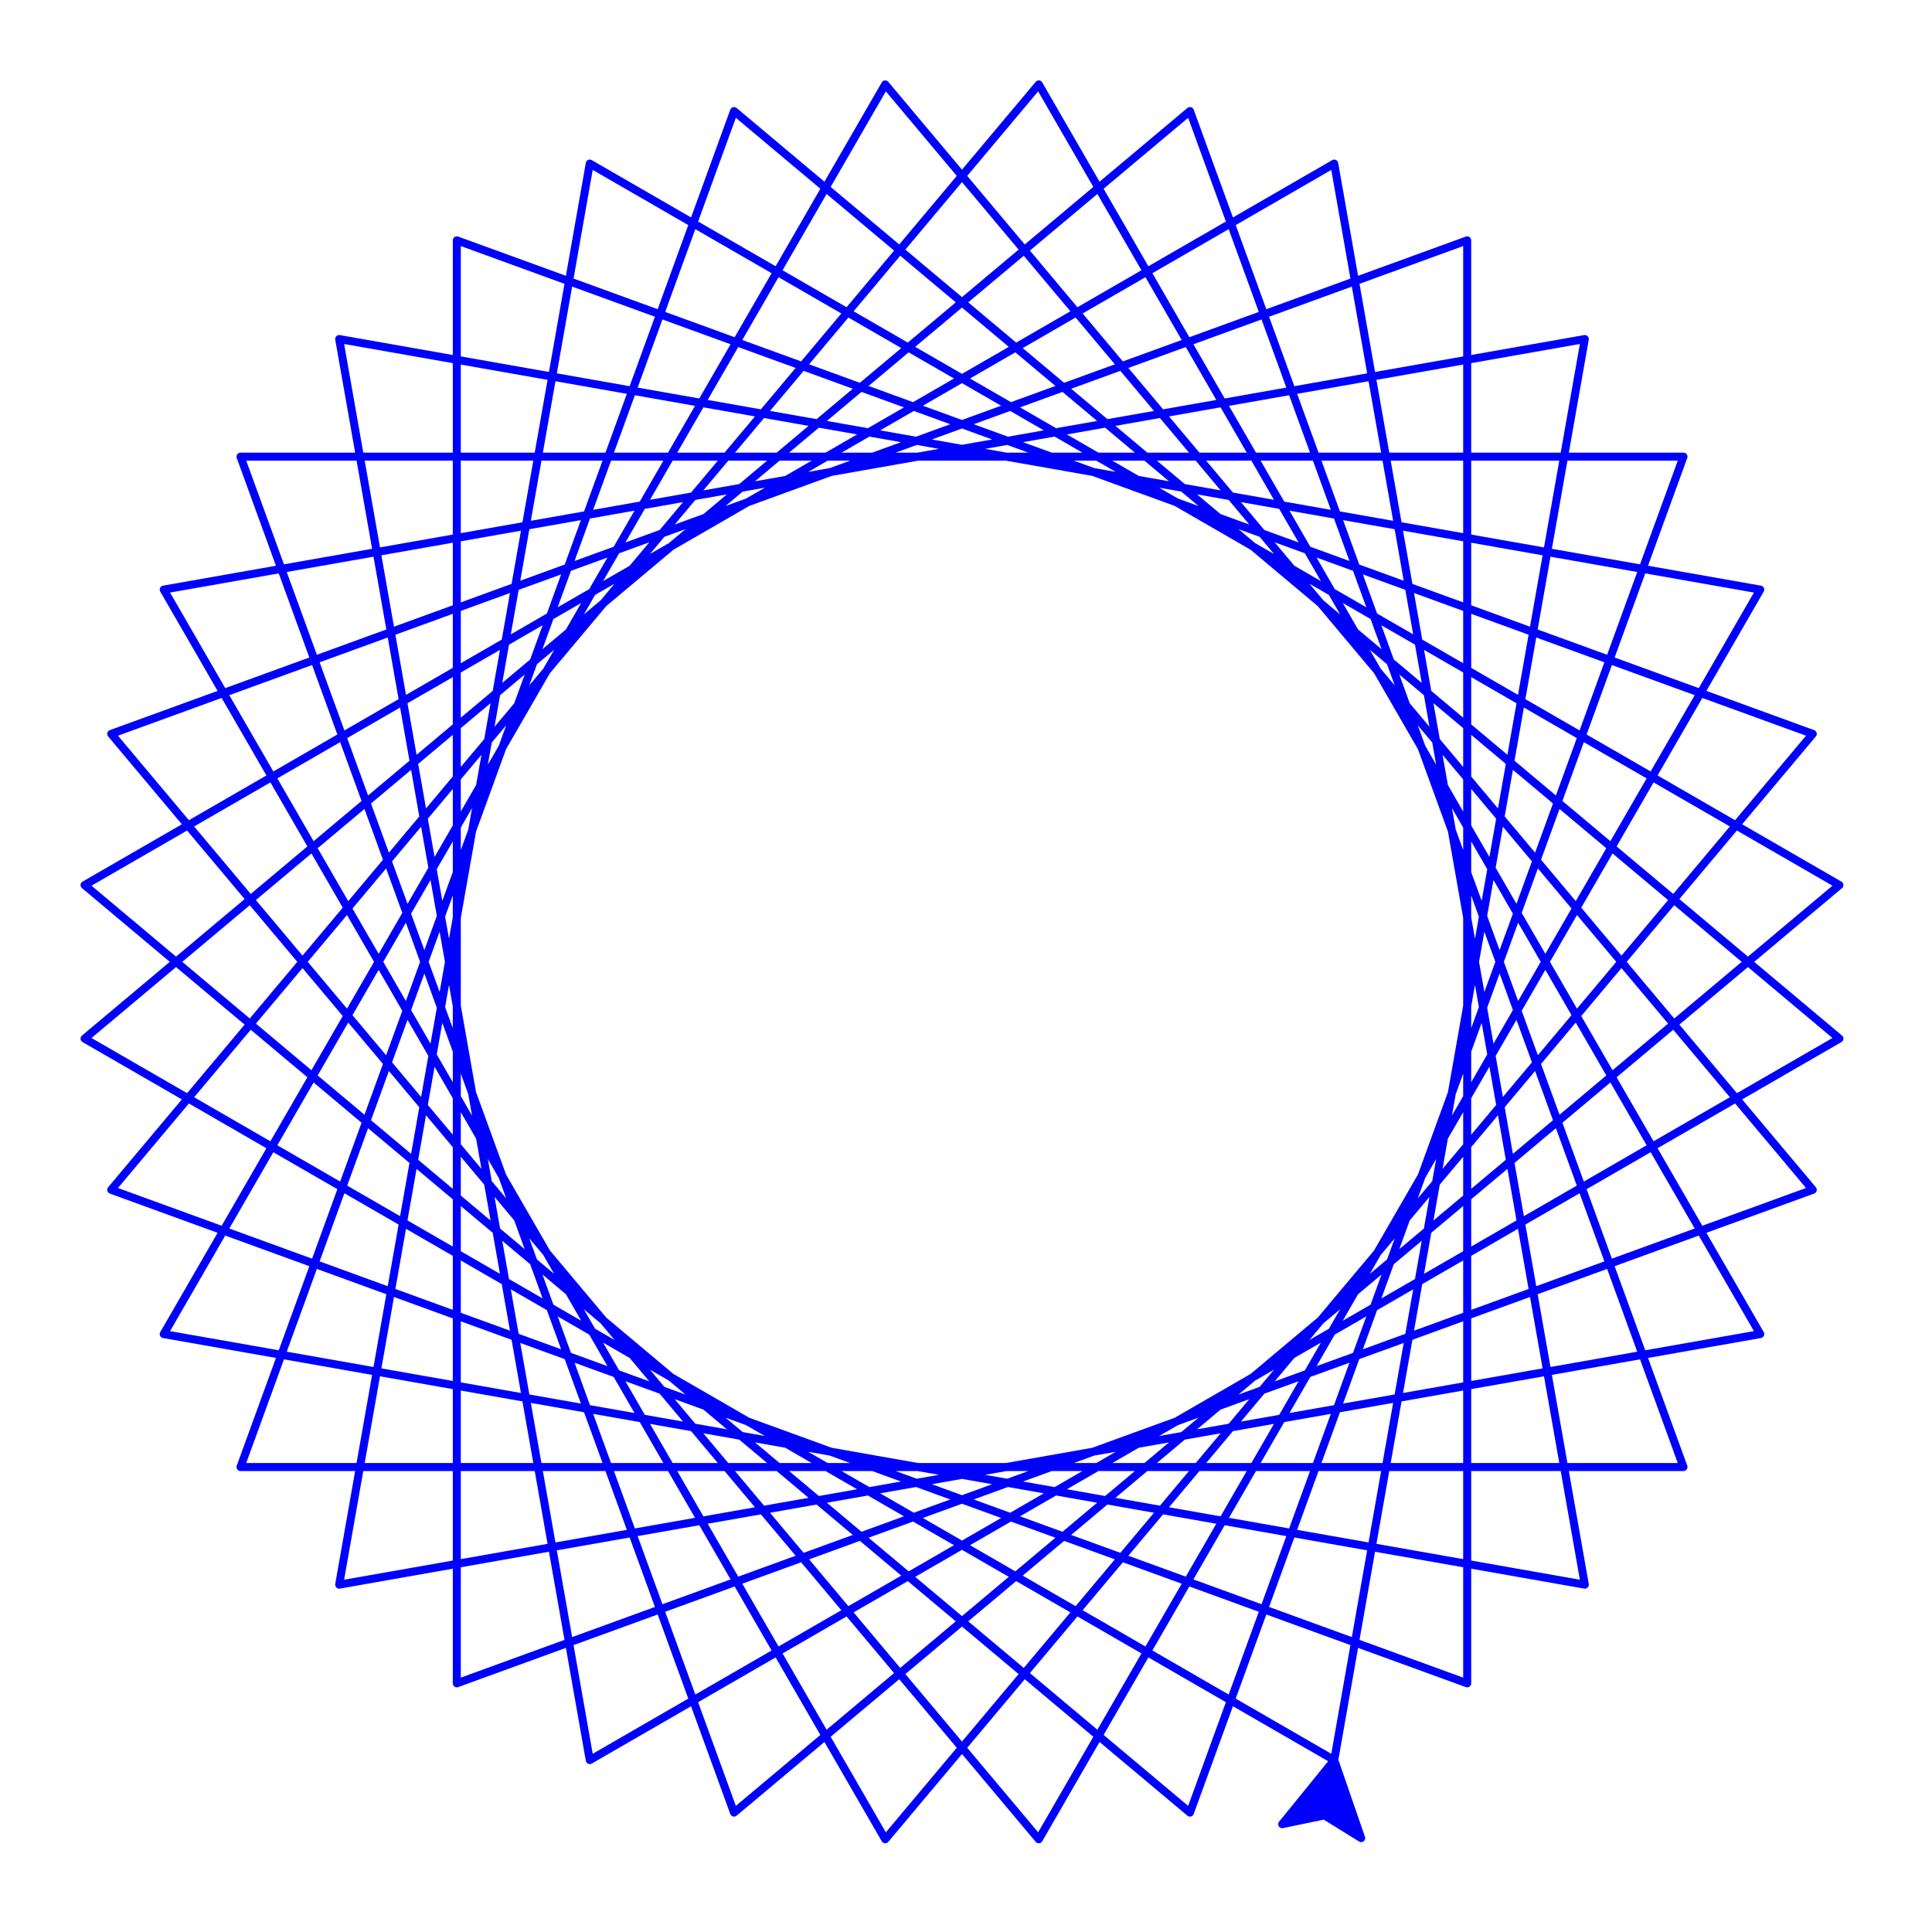 <?xml version="1.0" ?><!DOCTYPE svg  PUBLIC '-//W3C//DTD SVG 1.1//EN'  'http://www.w3.org/Graphics/SVG/1.1/DTD/svg11.dtd'><svg height="241.000" viewBox="-30.000 -183.000 241.000 241.000" width="241.000" xmlns="http://www.w3.org/2000/svg"><polyline fill="none" points="0.0,-0.0 180.0,-0.0 118.436,-169.145 -19.452,-53.443 136.433,36.557 167.69,-140.708 -9.576,-109.452 80.424,46.433 196.126,-91.455 26.981,-153.019 26.981,26.981 196.126,-34.582 80.424,-172.47 -9.576,-16.586 167.69,14.671 136.433,-162.594 -19.452,-72.594 118.436,43.107 180.0,-126.037 0.0,-126.037 61.564,43.107 199.452,-72.594 43.567,-162.594 12.31,14.671 189.576,-16.586 99.576,-172.47 -16.126,-34.582 153.019,26.981 153.019,-153.019 -16.126,-91.455 99.576,46.433 189.576,-109.452 12.31,-140.708 43.567,36.557 199.452,-53.443 61.564,-169.145 -1.91846538655e-13,-1.13686837722e-13 180.0,1.56097357262e-13 118.436,-169.145 -19.452,-53.443 136.433,36.557" stroke="#00f" stroke-linecap="round" stroke-linejoin="round"/><line fill="none" stroke="none" stroke-linecap="round" x1="0.0" x2="0.0" y1="0.0" y2="0.0"/><polygon fill="#00f" fill-rule="evenodd" points="136.433,36.557 129.946,44.552 135.217,43.451 139.794,46.289" stroke="#00f" stroke-linejoin="round"/></svg>
